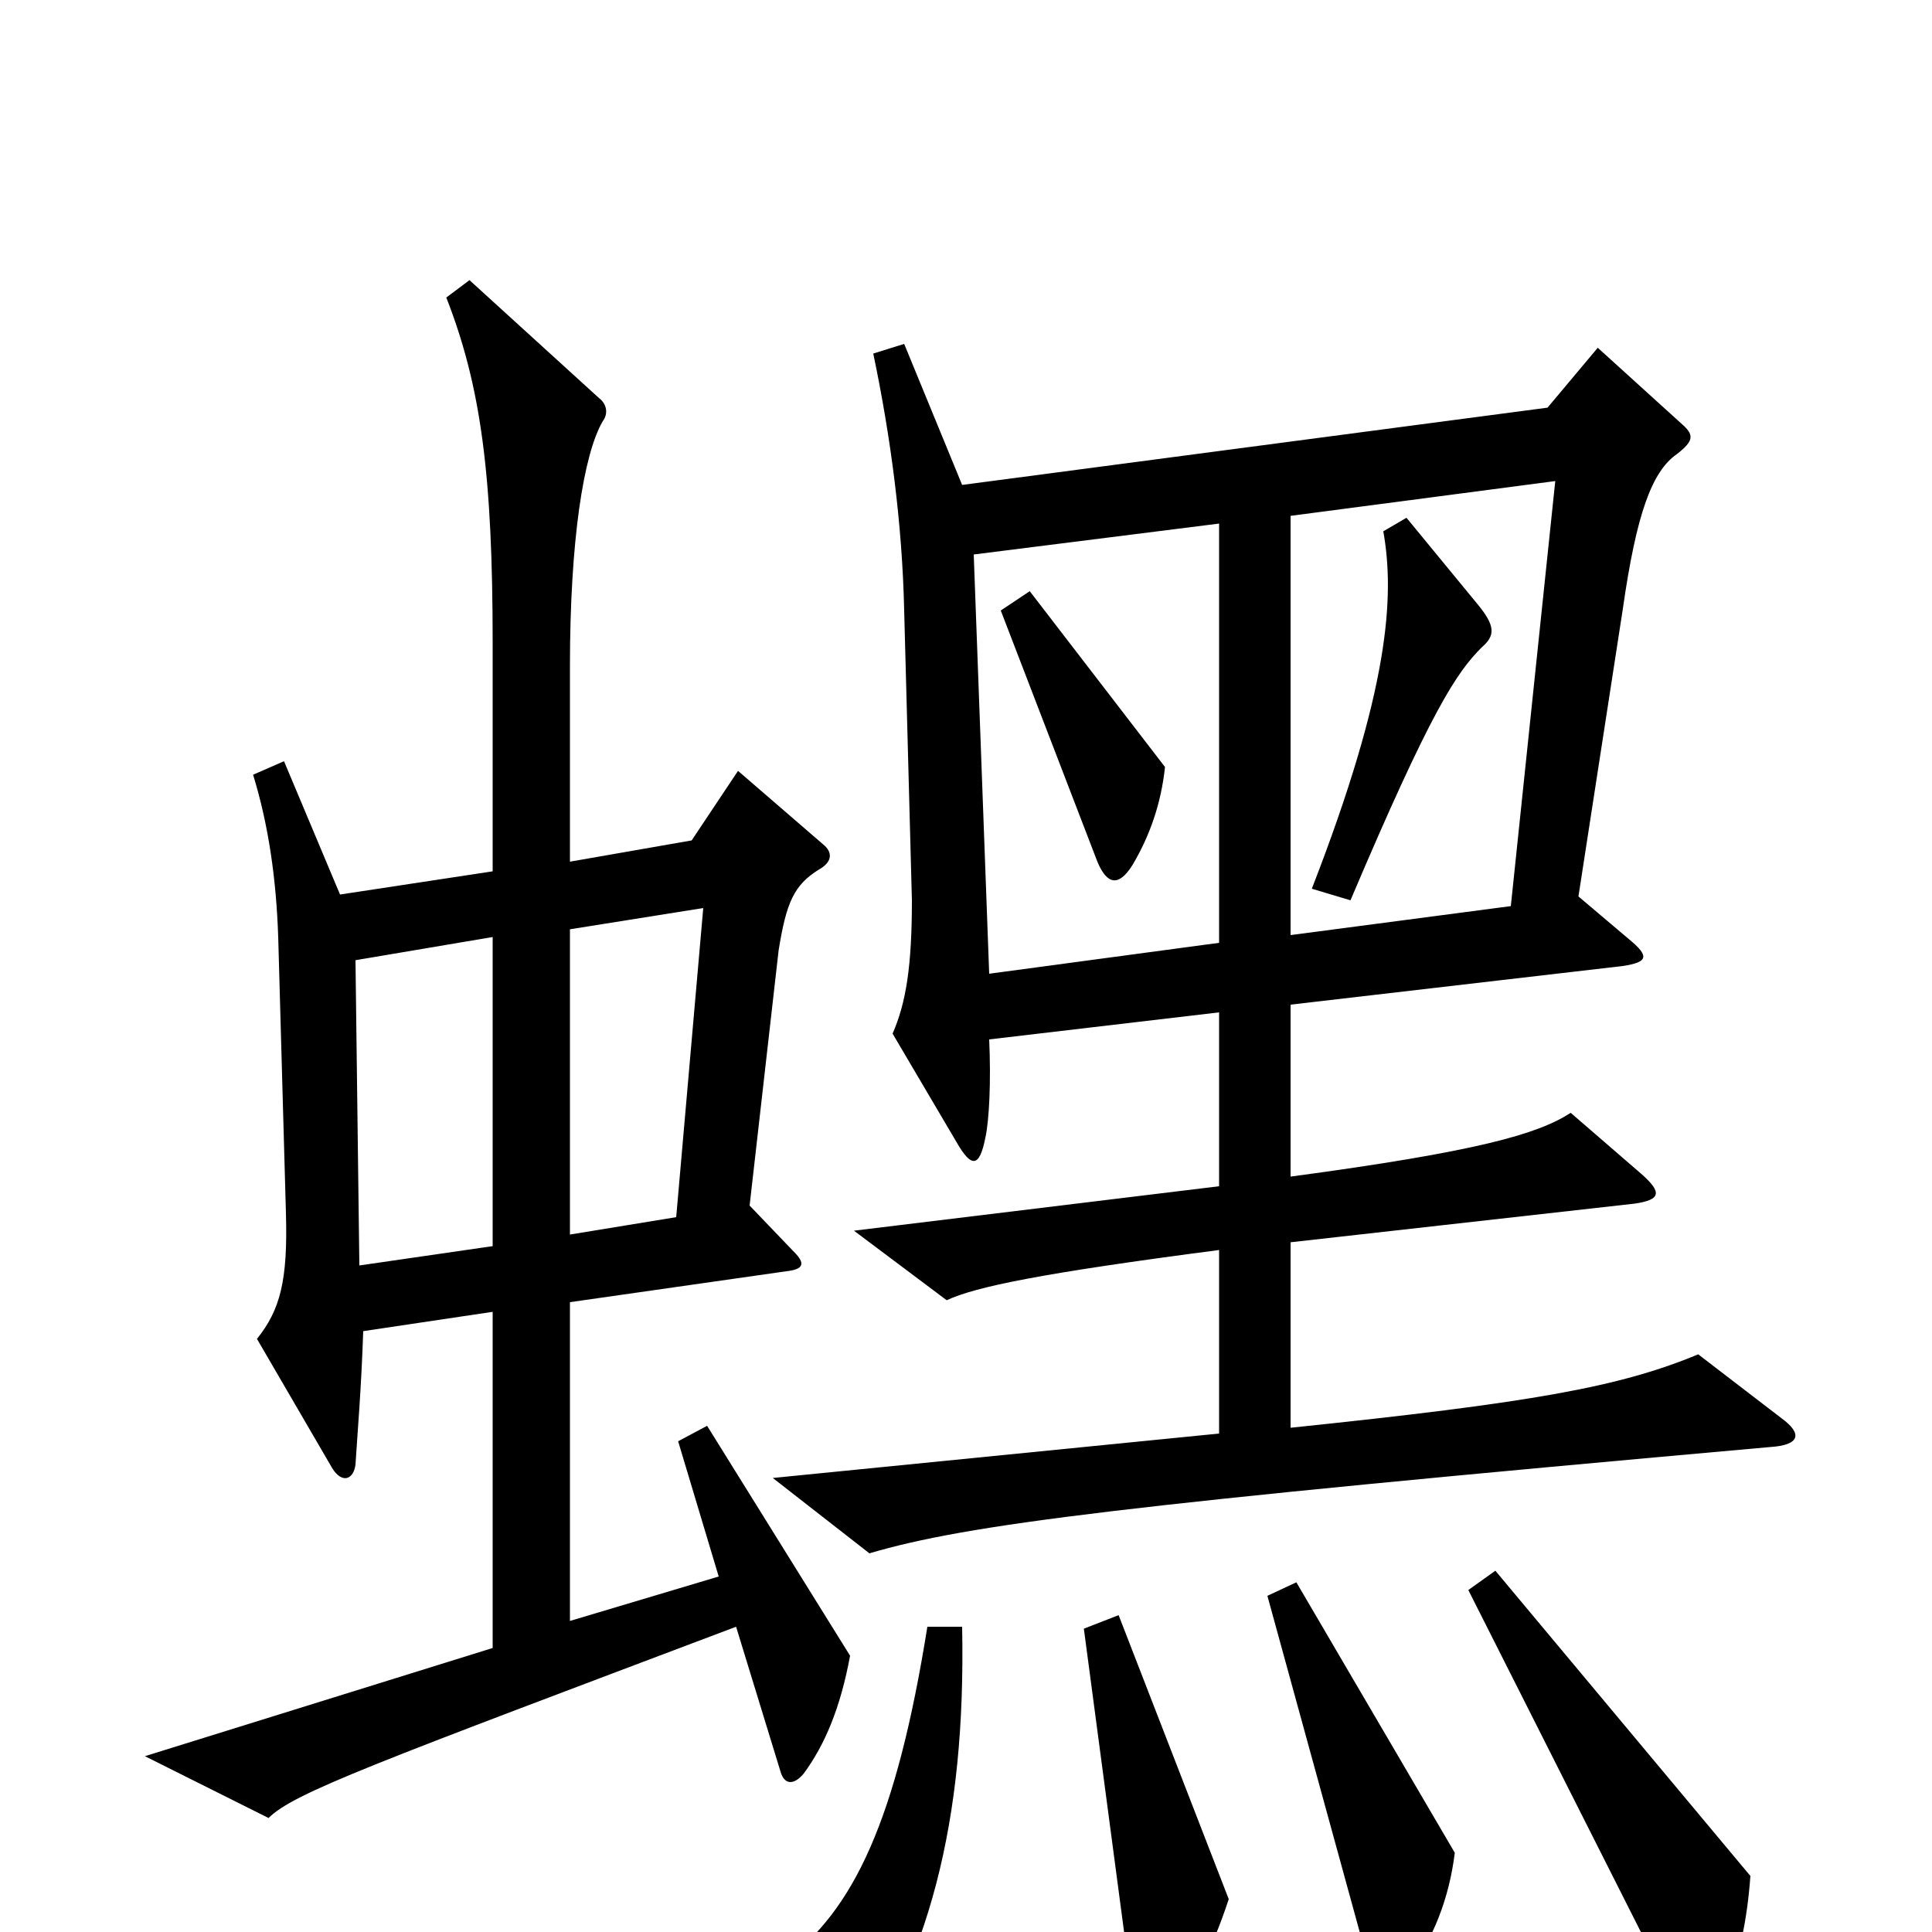 <svg xmlns="http://www.w3.org/2000/svg" viewBox="0 -1000 1000 1000">
	<path fill="#000000" d="M922 -266L879 -299C838 -282 793 -274 668 -261V-357L846 -377C860 -379 860 -383 850 -392L813 -424C796 -413 765 -404 668 -391V-480L840 -500C853 -502 854 -505 843 -514L817 -536L840 -685C847 -734 855 -756 868 -765C877 -772 877 -775 870 -781L827 -820L801 -789L498 -749L468 -822L452 -817C461 -774 467 -729 468 -684L472 -534C472 -500 469 -481 462 -465L495 -409C503 -395 507 -396 510 -411C512 -420 513 -440 512 -462L631 -476V-386L442 -363L490 -327C505 -334 539 -341 631 -353V-258L400 -235L450 -196C501 -211 580 -221 916 -251C932 -252 933 -258 922 -266ZM440 -143L366 -262L351 -254L372 -184L295 -161V-326L407 -342C416 -343 417 -346 411 -352L388 -376L403 -508C407 -533 411 -542 424 -550C431 -554 431 -559 426 -563L382 -601L358 -565L295 -554V-655C295 -720 302 -765 312 -782C315 -786 314 -791 310 -794L243 -855L231 -846C249 -800 255 -754 255 -667V-549L176 -537L147 -606L131 -599C139 -573 143 -545 144 -515L148 -372C149 -337 145 -322 133 -307L172 -240C177 -232 183 -234 184 -242C185 -258 187 -281 188 -311L255 -321V-147L75 -91L139 -59C152 -72 193 -87 381 -158L404 -83C406 -76 411 -76 416 -82C427 -97 435 -116 440 -143ZM753 -41L671 -181L656 -174L709 19C713 34 720 34 728 23C742 3 750 -17 753 -41ZM906 -29L774 -187L760 -177L870 41C876 53 880 54 888 41C898 23 904 -1 906 -29ZM636 -17L579 -164L561 -157L587 39C588 53 594 55 604 43C619 25 627 10 636 -17ZM498 -158H480C464 -58 442 -11 405 16L417 77C420 92 427 93 436 80C481 16 500 -57 498 -158ZM805 -751L782 -531L668 -516V-733ZM631 -512L512 -496L504 -713L631 -729ZM364 -530L350 -370L295 -361V-519ZM255 -355L186 -345L184 -503L255 -515ZM767 -665C774 -671 774 -676 765 -687L728 -732L716 -725C722 -691 719 -643 679 -540L699 -534C741 -633 754 -652 767 -665ZM603 -603L533 -694L518 -684L568 -554C573 -542 579 -541 586 -552C595 -567 601 -584 603 -603Z"/>
</svg>